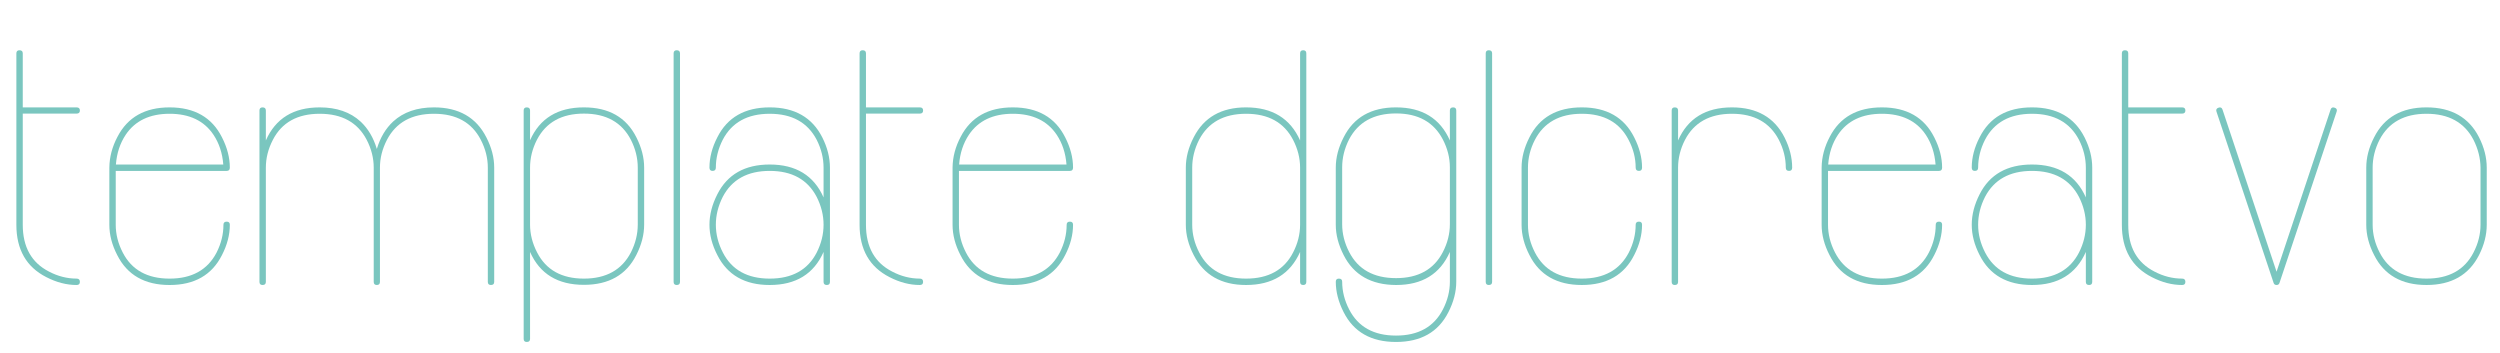 <?xml version="1.0" encoding="utf-8"?>
<!-- Generator: Adobe Illustrator 16.0.0, SVG Export Plug-In . SVG Version: 6.00 Build 0)  -->
<!DOCTYPE svg PUBLIC "-//W3C//DTD SVG 1.1//EN" "http://www.w3.org/Graphics/SVG/1.1/DTD/svg11.dtd">
<svg version="1.1" id="Capa_1" xmlns="http://www.w3.org/2000/svg" xmlns:xlink="http://www.w3.org/1999/xlink" x="0px" y="0px"
	 width="673.778px" height="95.252px" viewBox="-106.678 4.008 673.778 95.252"
	 enable-background="new -106.678 4.008 673.778 95.252" xml:space="preserve">
<g>
	<path fill="#7AC6BF" d="M-86.03,80.818c-2.707,0-5.427-0.706-8.162-2.118c-5.383-2.735-8.074-7.44-8.074-14.117V18.39
		c0-0.559,0.279-0.838,0.839-0.838c0.588,0,0.882,0.28,0.882,0.838v14.559h14.516c0.588,0,0.882,0.28,0.882,0.838
		c0,0.559-0.294,0.838-0.882,0.838h-14.516v29.957c0,6,2.354,10.206,7.06,12.617c2.411,1.266,4.896,1.897,7.456,1.897
		c0.588,0,0.882,0.294,0.882,0.883C-85.148,80.539-85.442,80.818-86.03,80.818z"/>
	<path fill="#7AC6BF" d="M-75.089,72.745c-1.412-2.735-2.118-5.456-2.118-8.162V49.185c0.029-2.853,0.765-5.632,2.206-8.338
		c2.735-5.265,7.412-7.897,14.03-7.897c6.706,0,11.411,2.691,14.118,8.074c1.411,2.765,2.117,5.486,2.117,8.162
		c0,0.589-0.28,0.882-0.838,0.882h-29.913v14.516c0,2.559,0.633,5.059,1.897,7.5c2.411,4.677,6.618,7.015,12.618,7.015
		s10.22-2.338,12.662-7.015c1.235-2.441,1.853-4.941,1.853-7.5c0-0.559,0.294-0.839,0.883-0.839c0.558,0,0.838,0.28,0.838,0.839
		c0,2.706-0.706,5.427-2.117,8.162c-2.707,5.382-7.412,8.073-14.118,8.073S-72.383,78.127-75.089,72.745z M-46.5,48.347
		c-0.235-3.059-1.118-5.736-2.647-8.03c-2.529-3.765-6.471-5.647-11.823-5.647c-5.354,0-9.295,1.882-11.824,5.647
		c-1.529,2.294-2.412,4.971-2.646,8.03H-46.5z"/>
	<path fill="#7AC6BF" d="M26.516,79.98c0,0.559-0.294,0.838-0.882,0.838c-0.56,0-0.839-0.279-0.839-0.838V49.185
		c0-2.559-0.633-5.059-1.896-7.5c-2.412-4.676-6.618-7.015-12.618-7.015S0.06,37.009-2.382,41.685
		c-1.265,2.442-1.896,4.941-1.896,7.5V79.98c0,0.559-0.28,0.838-0.839,0.838s-0.838-0.279-0.838-0.838V49.185
		c0-2.559-0.633-5.059-1.897-7.5c-2.441-4.676-6.662-7.015-12.662-7.015s-10.206,2.338-12.617,7.015
		c-1.266,2.442-1.897,4.941-1.897,7.5V79.98c0,0.559-0.295,0.838-0.883,0.838c-0.559,0-0.838-0.279-0.838-0.838V33.788
		c0-0.559,0.279-0.838,0.838-0.838c0.588,0,0.883,0.28,0.883,0.838v8.074c2.617-5.941,7.456-8.912,14.515-8.912
		c4.559,0,8.221,1.265,10.985,3.794c2.03,1.882,3.5,4.353,4.412,7.412c0.911-3.059,2.383-5.529,4.412-7.412
		c2.765-2.529,6.426-3.794,10.985-3.794c6.677,0,11.383,2.691,14.118,8.074c1.412,2.735,2.117,5.456,2.117,8.162V79.98z"/>
	<path fill="#7AC6BF" d="M50.692,32.949c6.706,0,11.412,2.677,14.118,8.03c1.412,2.765,2.118,5.5,2.118,8.206v15.354
		c0,2.706-0.706,5.441-2.118,8.206c-2.706,5.354-7.412,8.029-14.118,8.029c-7.059,0-11.897-2.956-14.515-8.868v23.427
		c0,0.559-0.295,0.839-0.883,0.839c-0.559,0-0.838-0.28-0.838-0.839V33.788c0-0.559,0.279-0.838,0.838-0.838
		c0.588,0,0.883,0.28,0.883,0.838v8.029C38.795,35.906,43.634,32.949,50.692,32.949z M65.208,49.185c0-2.559-0.618-5.059-1.854-7.5
		c-2.441-4.706-6.662-7.059-12.662-7.059s-10.221,2.353-12.662,7.059c-1.235,2.412-1.853,4.913-1.853,7.5v15.354
		c0,2.559,0.632,5.059,1.897,7.5c2.411,4.706,6.617,7.059,12.617,7.059s10.221-2.353,12.662-7.059
		c1.235-2.441,1.854-4.941,1.854-7.5V49.185z"/>
	<path fill="#7AC6BF" d="M74.869,79.98V18.39c0-0.559,0.279-0.838,0.839-0.838c0.588,0,0.882,0.28,0.882,0.838v61.59
		c0,0.559-0.294,0.838-0.882,0.838C75.148,80.818,74.869,80.539,74.869,79.98z"/>
	<path fill="#7AC6BF" d="M100.768,32.949c6.706,0,11.427,2.691,14.162,8.074c1.382,2.735,2.073,5.456,2.073,8.162V79.98
		c0,0.559-0.28,0.838-0.838,0.838c-0.589,0-0.883-0.279-0.883-0.838v-8.074c-2.618,5.941-7.456,8.912-14.515,8.912
		c-6.706,0-11.412-2.691-14.118-8.073c-1.412-2.735-2.118-5.456-2.118-8.162s0.706-5.441,2.118-8.206
		c2.706-5.354,7.412-8.029,14.118-8.029c7.059,0,11.896,2.955,14.515,8.867v-8.029c0-2.559-0.617-5.059-1.853-7.5
		c-2.442-4.676-6.662-7.015-12.662-7.015s-10.222,2.338-12.662,7.015c-1.235,2.442-1.854,4.941-1.854,7.5
		c0,0.589-0.294,0.882-0.882,0.882c-0.56,0-0.839-0.293-0.839-0.882c0-2.706,0.706-5.427,2.118-8.162
		C89.355,35.641,94.062,32.949,100.768,32.949z M100.768,79.097c6.029,0,10.25-2.338,12.662-7.015
		c1.235-2.441,1.853-4.941,1.853-7.5c0-2.56-0.617-5.059-1.853-7.5c-2.442-4.677-6.662-7.016-12.662-7.016
		s-10.222,2.339-12.662,7.016c-1.235,2.441-1.854,4.94-1.854,7.5c0,2.559,0.633,5.059,1.897,7.5
		C90.561,76.76,94.768,79.097,100.768,79.097z"/>
	<path fill="#7AC6BF" d="M141.224,80.818c-2.706,0-5.427-0.706-8.162-2.118c-5.382-2.735-8.073-7.44-8.073-14.117V18.39
		c0-0.559,0.279-0.838,0.838-0.838c0.588,0,0.883,0.28,0.883,0.838v14.559h14.515c0.588,0,0.883,0.28,0.883,0.838
		c0,0.559-0.295,0.838-0.883,0.838h-14.515v29.957c0,6,2.353,10.206,7.059,12.617c2.412,1.266,4.897,1.897,7.456,1.897
		c0.588,0,0.883,0.294,0.883,0.883C142.106,80.539,141.812,80.818,141.224,80.818z"/>
	<path fill="#7AC6BF" d="M152.166,72.745c-1.412-2.735-2.118-5.456-2.118-8.162V49.185c0.029-2.853,0.765-5.632,2.206-8.338
		c2.735-5.265,7.412-7.897,14.029-7.897c6.706,0,11.412,2.691,14.118,8.074c1.412,2.765,2.118,5.486,2.118,8.162
		c0,0.589-0.28,0.882-0.839,0.882h-29.912v14.516c0,2.559,0.632,5.059,1.897,7.5c2.411,4.677,6.617,7.015,12.617,7.015
		s10.221-2.338,12.662-7.015c1.235-2.441,1.854-4.941,1.854-7.5c0-0.559,0.293-0.839,0.882-0.839c0.559,0,0.839,0.28,0.839,0.839
		c0,2.706-0.706,5.427-2.118,8.162c-2.706,5.382-7.412,8.073-14.118,8.073S154.871,78.127,152.166,72.745z M180.754,48.347
		c-0.235-3.059-1.118-5.736-2.646-8.03c-2.53-3.765-6.471-5.647-11.824-5.647s-9.294,1.882-11.823,5.647
		c-1.53,2.294-2.412,4.971-2.647,8.03H180.754z"/>
	<path fill="#7AC6BF" d="M244.55,17.552c0.559,0,0.838,0.28,0.838,0.838v61.59c0,0.559-0.279,0.838-0.838,0.838
		c-0.56,0-0.838-0.279-0.838-0.838v-8.074c-2.647,5.941-7.501,8.912-14.56,8.912c-6.678,0-11.383-2.691-14.118-8.073
		c-1.412-2.735-2.118-5.456-2.118-8.162V49.185c0-2.706,0.706-5.427,2.118-8.162c2.735-5.382,7.44-8.074,14.118-8.074
		c7.059,0,11.912,2.971,14.56,8.912V18.39C243.712,17.832,243.99,17.552,244.55,17.552z M243.712,49.185
		c0-2.559-0.633-5.059-1.897-7.5c-2.441-4.676-6.662-7.015-12.662-7.015s-10.222,2.338-12.662,7.015
		c-1.235,2.442-1.854,4.941-1.854,7.5v15.397c0,2.559,0.633,5.059,1.897,7.5c2.411,4.677,6.618,7.015,12.618,7.015
		c6.029,0,10.25-2.338,12.662-7.015c1.265-2.441,1.897-4.941,1.897-7.5V49.185z"/>
	<path fill="#7AC6BF" d="M284.963,32.949c0.559,0,0.838,0.28,0.838,0.838v46.147c0,2.706-0.706,5.441-2.117,8.206
		c-2.707,5.354-7.412,8.03-14.118,8.03s-11.412-2.677-14.118-8.03c-1.411-2.765-2.117-5.5-2.117-8.206
		c0-0.558,0.279-0.838,0.838-0.838c0.588,0,0.883,0.28,0.883,0.838c0,2.56,0.632,5.059,1.896,7.501
		c2.412,4.676,6.618,7.015,12.618,7.015s10.206-2.339,12.618-7.015c1.264-2.442,1.896-4.941,1.896-7.501v-8.029
		c-2.618,5.941-7.441,8.912-14.471,8.912h-0.044c-6.706-0.029-11.412-2.72-14.118-8.073c-1.411-2.765-2.117-5.485-2.117-8.162
		V49.185c0-2.706,0.706-5.427,2.117-8.162c2.706-5.382,7.412-8.074,14.118-8.074c7.059,0,11.896,2.971,14.515,8.912v-8.074
		C284.08,33.229,284.374,32.949,284.963,32.949z M284.08,49.096c0-2.559-0.633-5.058-1.896-7.5
		c-2.442-4.677-6.647-7.015-12.618-7.015c-6,0-10.221,2.338-12.662,7.015c-1.235,2.441-1.853,4.941-1.853,7.5V64.45
		c0,2.559,0.632,5.06,1.896,7.5c2.412,4.677,6.618,7.016,12.618,7.016v0.882v-0.882c6,0,10.206-2.339,12.618-7.016
		c1.264-2.44,1.896-4.941,1.896-7.5V49.096z"/>
	<path fill="#7AC6BF" d="M293.742,79.98V18.39c0-0.559,0.279-0.838,0.838-0.838c0.588,0,0.883,0.28,0.883,0.838v61.59
		c0,0.559-0.295,0.838-0.883,0.838C294.021,80.818,293.742,80.539,293.742,79.98z"/>
	<path fill="#7AC6BF" d="M305.521,72.745c-1.411-2.735-2.117-5.456-2.117-8.162V49.185c0-2.676,0.706-5.397,2.117-8.162
		c2.706-5.382,7.412-8.074,14.118-8.074s11.411,2.691,14.118,8.074c1.411,2.765,2.117,5.486,2.117,8.162
		c0,0.589-0.279,0.882-0.838,0.882c-0.589,0-0.883-0.293-0.883-0.882c0-2.559-0.633-5.044-1.896-7.456
		c-2.412-4.706-6.618-7.059-12.618-7.059s-10.221,2.354-12.662,7.059c-1.235,2.412-1.853,4.897-1.853,7.456v15.397
		c0,2.559,0.632,5.059,1.896,7.5c2.412,4.677,6.618,7.015,12.618,7.015s10.221-2.338,12.662-7.015
		c1.235-2.441,1.853-4.941,1.853-7.5c0-0.559,0.294-0.839,0.883-0.839c0.559,0,0.838,0.28,0.838,0.839
		c0,2.706-0.706,5.427-2.117,8.162c-2.707,5.382-7.412,8.073-14.118,8.073S308.228,78.127,305.521,72.745z"/>
	<path fill="#7AC6BF" d="M375.494,50.067c-0.589,0-0.883-0.293-0.883-0.882c0-2.559-0.617-5.044-1.853-7.456
		c-2.441-4.706-6.662-7.059-12.662-7.059s-10.221,2.354-12.662,7.059c-1.235,2.412-1.853,4.897-1.853,7.456V79.98
		c0,0.559-0.295,0.838-0.883,0.838c-0.559,0-0.838-0.279-0.838-0.838V33.788c0-0.559,0.279-0.838,0.838-0.838
		c0.588,0,0.883,0.28,0.883,0.838v8.074c2.617-5.941,7.456-8.912,14.515-8.912c6.706,0,11.427,2.691,14.162,8.074
		c1.382,2.735,2.073,5.456,2.073,8.162C376.332,49.774,376.053,50.067,375.494,50.067z"/>
	<path fill="#7AC6BF" d="M386.391,72.745c-1.411-2.735-2.117-5.456-2.117-8.162V49.185c0.028-2.853,0.765-5.632,2.206-8.338
		c2.735-5.265,7.411-7.897,14.029-7.897c6.706,0,11.411,2.691,14.118,8.074c1.411,2.765,2.117,5.486,2.117,8.162
		c0,0.589-0.279,0.882-0.838,0.882h-29.912v14.516c0,2.559,0.632,5.059,1.896,7.5c2.412,4.677,6.618,7.015,12.618,7.015
		s10.221-2.338,12.662-7.015c1.235-2.441,1.853-4.941,1.853-7.5c0-0.559,0.294-0.839,0.883-0.839c0.559,0,0.838,0.28,0.838,0.839
		c0,2.706-0.706,5.427-2.117,8.162c-2.707,5.382-7.412,8.073-14.118,8.073S389.097,78.127,386.391,72.745z M414.979,48.347
		c-0.235-3.059-1.118-5.736-2.646-8.03c-2.53-3.765-6.472-5.647-11.824-5.647c-5.354,0-9.295,1.882-11.824,5.647
		c-1.529,2.294-2.411,4.971-2.646,8.03H414.979z"/>
	<path fill="#7AC6BF" d="M440.966,32.949c6.706,0,11.427,2.691,14.162,8.074c1.382,2.735,2.073,5.456,2.073,8.162V79.98
		c0,0.559-0.279,0.838-0.838,0.838c-0.589,0-0.883-0.279-0.883-0.838v-8.074c-2.618,5.941-7.456,8.912-14.515,8.912
		c-6.706,0-11.412-2.691-14.118-8.073c-1.411-2.735-2.117-5.456-2.117-8.162s0.706-5.441,2.117-8.206
		c2.706-5.354,7.412-8.029,14.118-8.029c7.059,0,11.896,2.955,14.515,8.867v-8.029c0-2.559-0.617-5.059-1.853-7.5
		c-2.441-4.676-6.662-7.015-12.662-7.015s-10.221,2.338-12.662,7.015c-1.235,2.442-1.853,4.941-1.853,7.5
		c0,0.589-0.295,0.882-0.883,0.882c-0.559,0-0.838-0.293-0.838-0.882c0-2.706,0.706-5.427,2.117-8.162
		C429.554,35.641,434.26,32.949,440.966,32.949z M440.966,79.097c6.029,0,10.25-2.338,12.662-7.015
		c1.235-2.441,1.853-4.941,1.853-7.5c0-2.56-0.617-5.059-1.853-7.5c-2.441-4.677-6.662-7.016-12.662-7.016
		s-10.221,2.339-12.662,7.016c-1.235,2.441-1.853,4.94-1.853,7.5c0,2.559,0.632,5.059,1.896,7.5
		C430.76,76.76,434.966,79.097,440.966,79.097z"/>
	<path fill="#7AC6BF" d="M481.423,80.818c-2.706,0-5.427-0.706-8.162-2.118c-5.382-2.735-8.073-7.44-8.073-14.117V18.39
		c0-0.559,0.279-0.838,0.838-0.838c0.588,0,0.883,0.28,0.883,0.838v14.559h14.515c0.588,0,0.883,0.28,0.883,0.838
		c0,0.559-0.295,0.838-0.883,0.838h-14.515v29.957c0,6,2.353,10.206,7.059,12.617c2.411,1.266,4.897,1.897,7.456,1.897
		c0.588,0,0.883,0.294,0.883,0.883C482.306,80.539,482.011,80.818,481.423,80.818z"/>
	<path fill="#7AC6BF" d="M506.084,80.245l-15.396-46.148c-0.177-0.529,0-0.882,0.529-1.059c0.558-0.206,0.926-0.029,1.103,0.529
		l14.56,43.678l14.559-43.678c0.177-0.559,0.544-0.735,1.104-0.529c0.529,0.176,0.705,0.529,0.529,1.059l-15.397,46.148
		c-0.118,0.382-0.383,0.573-0.794,0.573C506.466,80.818,506.201,80.627,506.084,80.245z"/>
	<path fill="#7AC6BF" d="M533.174,72.745c-1.411-2.735-2.117-5.456-2.117-8.162V49.185c0-2.706,0.706-5.427,2.117-8.162
		c2.706-5.382,7.412-8.074,14.118-8.074s11.427,2.691,14.162,8.074c1.382,2.735,2.073,5.456,2.073,8.162v15.397
		c0,2.706-0.691,5.427-2.073,8.162c-2.735,5.382-7.456,8.073-14.162,8.073S535.88,78.127,533.174,72.745z M534.63,41.685
		c-1.235,2.442-1.853,4.941-1.853,7.5v15.397c0,2.559,0.632,5.059,1.896,7.5c2.412,4.677,6.618,7.015,12.618,7.015
		c6.029,0,10.25-2.338,12.662-7.015c1.265-2.441,1.897-4.941,1.897-7.5V49.185c-0.03-2.559-0.662-5.059-1.897-7.5
		c-2.441-4.676-6.662-7.015-12.662-7.015S537.071,37.009,534.63,41.685z"/>
</g>
</svg>
